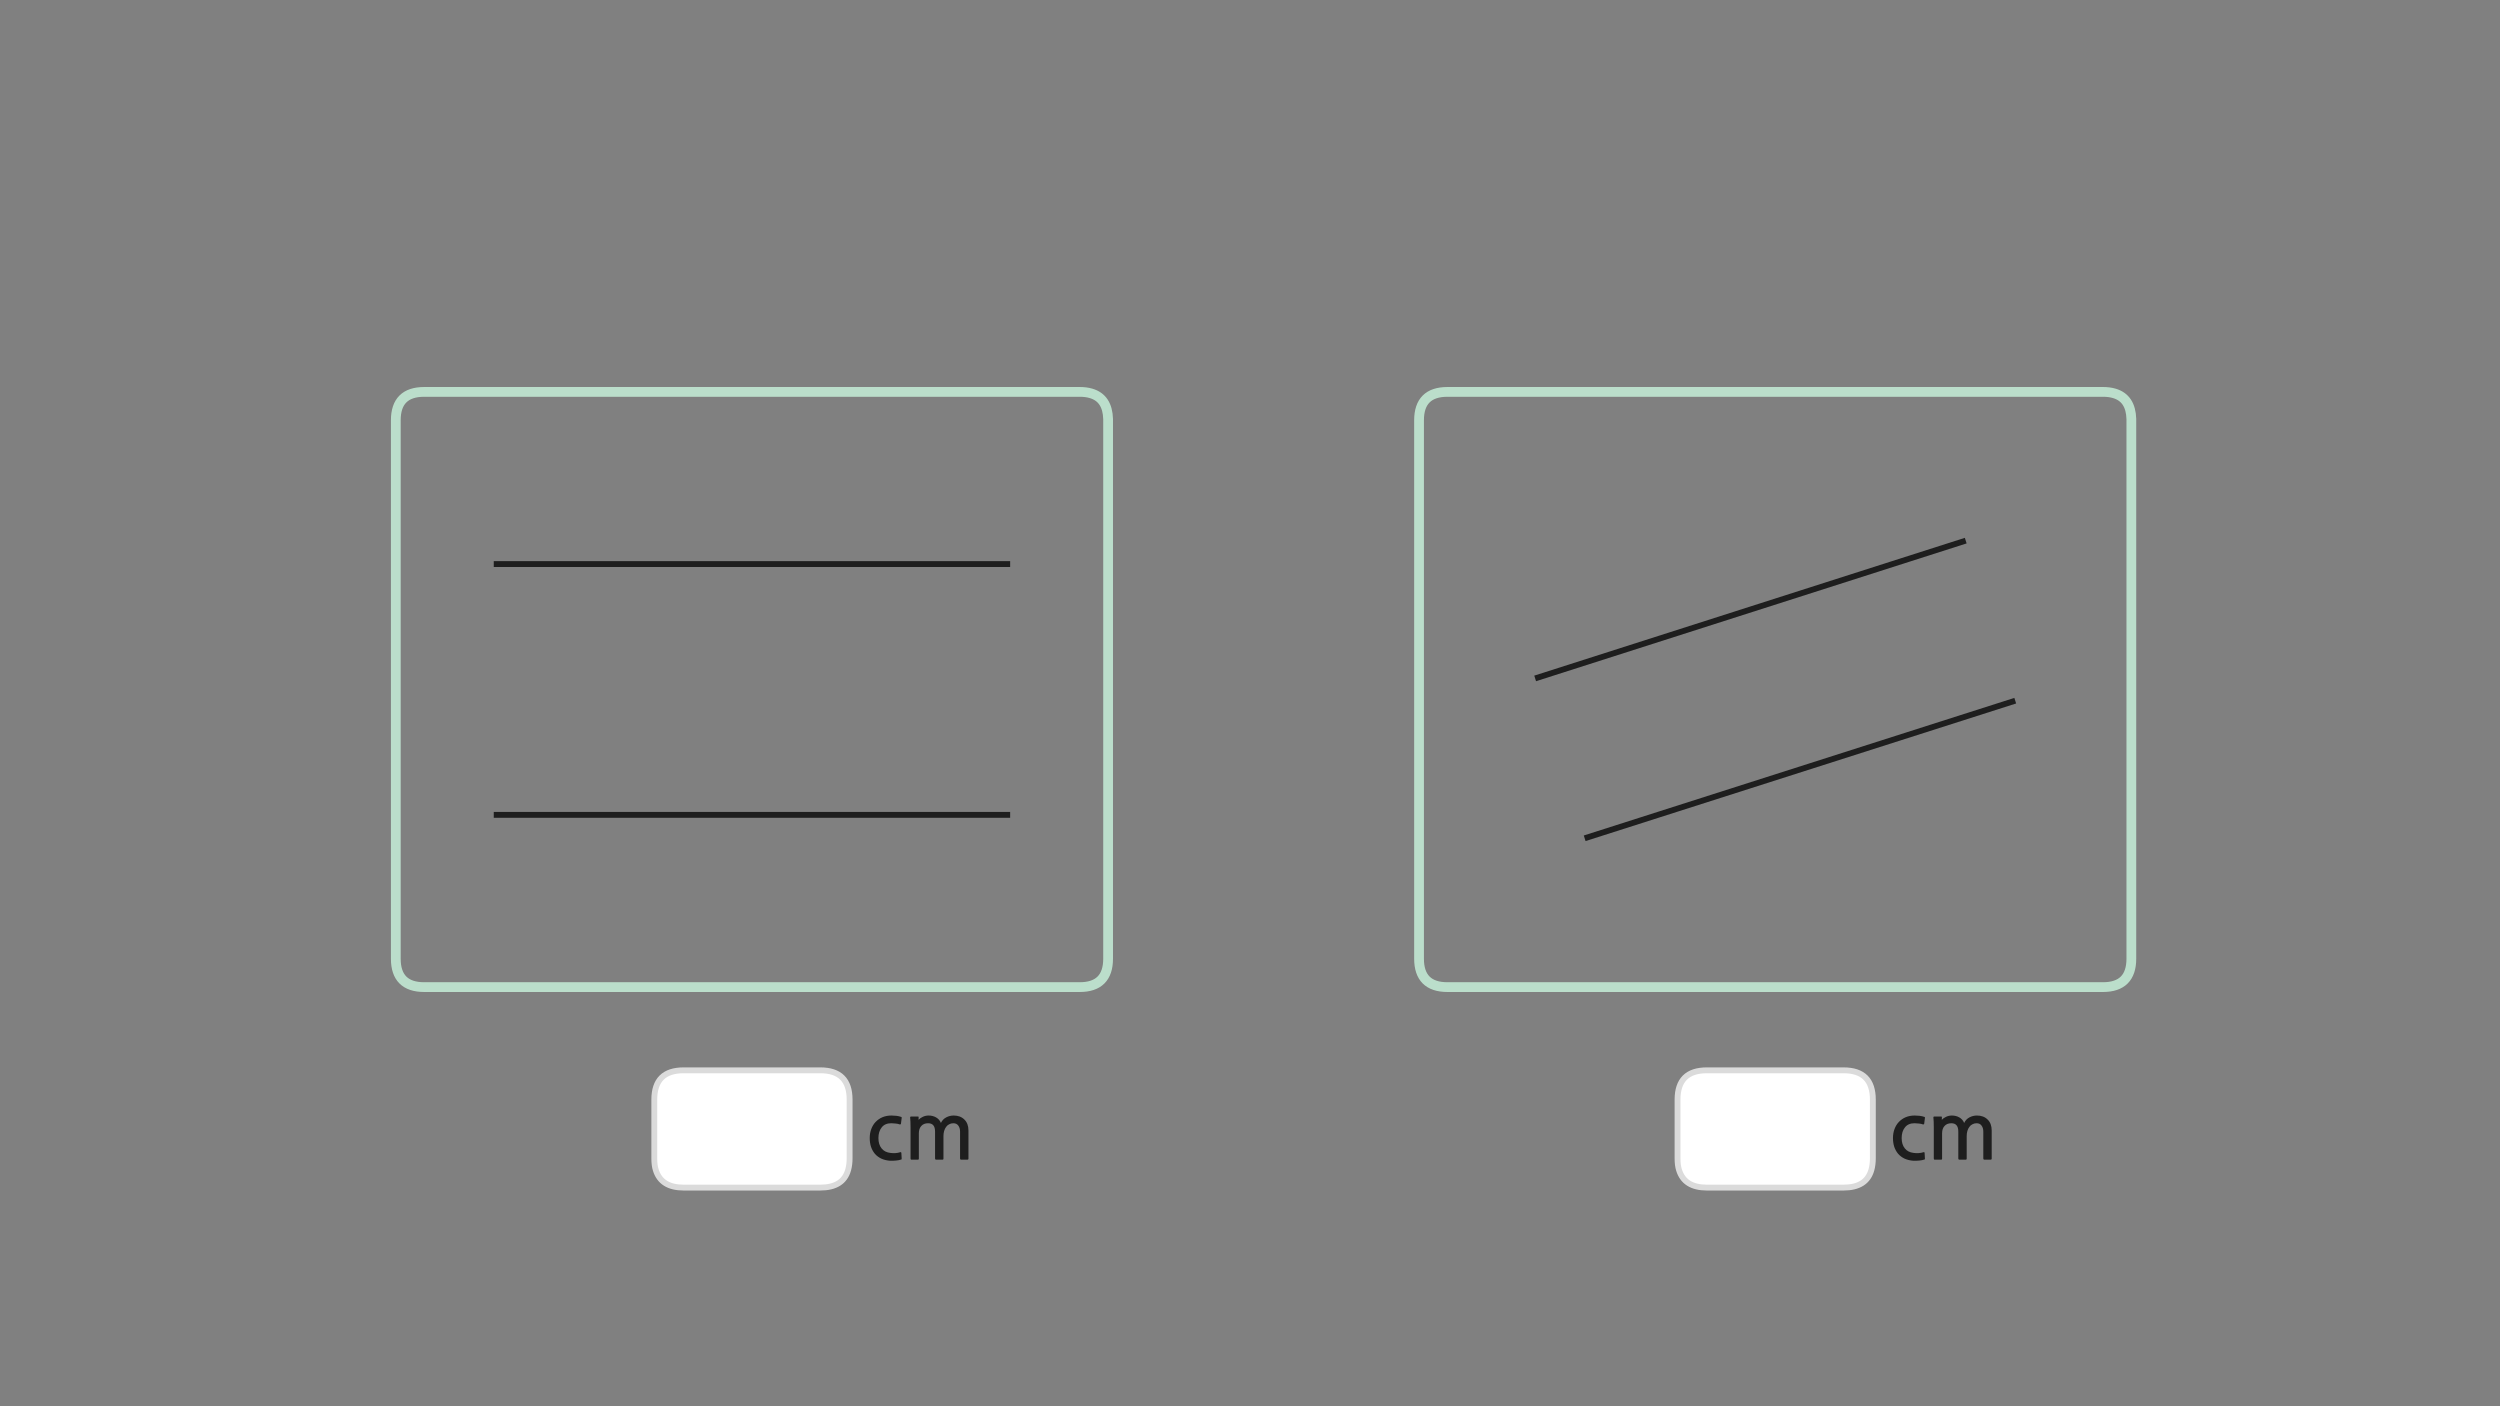 
<svg xmlns="http://www.w3.org/2000/svg" version="1.1" xmlns:xlink="http://www.w3.org/1999/xlink" preserveAspectRatio="none" x="0px" y="0px" width="1280px" height="720px" viewBox="0 0 1280 720">
<rect x="0" y="0" width="1280" height="720" fill="#808080" stroke="none"/>
<defs>
<g id="Layer1_0_FILL">
<path fill="#1E1E1E" stroke="none" d="
M 990.5 571.65
Q 989.85 571.65 989.9 572.15 990 572.95 990.05 574.35 990.1 575.75 990.1 577.3
L 990.1 593.2
Q 990.1 593.4 990.2 593.6 990.35 593.75 990.55 593.75
L 993.9 593.75
Q 994.35 593.75 994.35 593.25
L 994.35 580.25
Q 994.35 577.85 995.6 576.5 996.85 575.1 999.1 575.1 1002.65 575.1 1002.65 579.35
L 1002.65 593.2
Q 1002.65 593.4 1002.8 593.6 1002.95 593.75 1003.15 593.75
L 1006.5 593.75
Q 1006.95 593.75 1006.95 593.25
L 1006.95 581.65
Q 1006.95 580.25 1007.3 579.05 1007.65 577.85 1008.3 577 1008.9 576.1 1009.85 575.65 1010.8 575.1 1012 575.1 1013.7 575.1 1014.55 576.3 1015.45 577.5 1015.45 579.35
L 1015.45 593.2
Q 1015.45 593.4 1015.6 593.6 1015.75 593.75 1015.95 593.75
L 1019.3 593.75
Q 1019.45 593.75 1019.65 593.6 1019.75 593.45 1019.75 593.25
L 1019.75 578.85
Q 1019.75 575.2 1017.65 573.2 1015.6 571.15 1012.2 571.15 1010.15 571.15 1008.35 572.1 1006.55 573.05 1005.65 574.95 1004.9 573.1 1003.15 572.1 1001.45 571.15 999.35 571.15 997.8 571.15 996.4 571.8 995 572.45 994.2 573.35
L 994.25 571.95
Q 994.25 571.65 993.9 571.65
L 990.5 571.65
M 970 578.05
Q 969.2 580.15 969.2 582.7 969.2 585.1 969.85 587.15 970.55 589.2 971.85 590.75 973.15 592.25 975.1 593.2 977.05 594.1 979.55 594.3 980.35 594.3 981.15 594.3 982 594.3 982.7 594.2 983.45 594.1 984.1 594 984.75 593.9 985.2 593.7 985.5 593.65 985.55 593.5 985.6 593.35 985.55 593.05
L 985.4 590.3
Q 985.35 590.05 985.25 589.95 985.1 589.8 984.75 589.95 982.55 590.65 979.8 590.3 976.8 589.95 975.25 587.95 973.65 585.95 973.65 582.7 973.65 579.3 975.35 577.2 977 575.1 980.25 575.1 981.3 575.1 982.45 575.25 983.65 575.35 984.55 575.7 984.9 575.75 985 575.65 985.2 575.5 985.2 575.25
L 985.55 572.5
Q 985.6 572.1 985.55 572 985.45 571.9 985.3 571.85 984.1 571.45 982.85 571.3 981.55 571.15 980.35 571.15 977.8 571.15 975.75 572 973.75 572.85 972.25 574.4 970.8 575.9 970 578.05
M 495.85 578.85
Q 495.85 575.2 493.75 573.2 491.7 571.15 488.3 571.15 486.25 571.15 484.45 572.1 482.65 573.05 481.75 574.95 481 573.1 479.25 572.1 477.55 571.15 475.45 571.15 473.9 571.15 472.5 571.8 471.1 572.45 470.3 573.35
L 470.35 571.95
Q 470.35 571.65 470 571.65
L 466.6 571.65
Q 465.95 571.65 466 572.15 466.1 572.95 466.15 574.35 466.2 575.75 466.2 577.3
L 466.2 593.2
Q 466.2 593.4 466.3 593.6 466.45 593.75 466.65 593.75
L 470 593.75
Q 470.45 593.75 470.45 593.25
L 470.45 580.25
Q 470.45 577.85 471.7 576.5 472.95 575.1 475.2 575.1 478.75 575.1 478.75 579.35
L 478.75 593.2
Q 478.75 593.4 478.9 593.6 479.05 593.75 479.25 593.75
L 482.6 593.75
Q 483.05 593.75 483.05 593.25
L 483.05 581.65
Q 483.05 580.25 483.4 579.05 483.75 577.85 484.4 577 485 576.1 485.95 575.65 486.9 575.1 488.1 575.1 489.8 575.1 490.65 576.3 491.55 577.5 491.55 579.35
L 491.55 593.2
Q 491.55 593.4 491.7 593.6 491.85 593.75 492.05 593.75
L 495.4 593.75
Q 495.55 593.75 495.75 593.6 495.85 593.45 495.85 593.25
L 495.85 578.85
M 461.65 572
Q 461.55 571.9 461.4 571.85 460.2 571.45 458.95 571.3 457.65 571.15 456.45 571.15 453.9 571.15 451.85 572 449.85 572.85 448.35 574.4 446.9 575.9 446.1 578.05 445.3 580.15 445.3 582.7 445.3 585.1 445.95 587.15 446.65 589.2 447.95 590.75 449.25 592.25 451.2 593.2 453.15 594.1 455.65 594.3 456.45 594.3 457.25 594.3 458.1 594.3 458.8 594.2 459.55 594.1 460.2 594 460.85 593.9 461.3 593.7 461.6 593.65 461.65 593.5 461.7 593.35 461.65 593.05
L 461.5 590.3
Q 461.45 590.05 461.35 589.95 461.2 589.8 460.85 589.95 458.65 590.65 455.9 590.3 452.9 589.95 451.35 587.95 449.75 585.95 449.75 582.7 449.75 579.3 451.45 577.2 453.1 575.1 456.35 575.1 457.4 575.1 458.55 575.25 459.75 575.35 460.65 575.7 461 575.75 461.1 575.65 461.3 575.5 461.3 575.25
L 461.65 572.5
Q 461.7 572.1 461.65 572 Z"/>

<path fill="#FFFFFF" stroke="none" d="
M 335 563
L 335 593.05
Q 335 596.7 335.75 599 338.5 608.05 350 608.05
L 420 608.05
Q 431.7 608.05 434.25 599 435 596.3 435 593.05
L 435 563
Q 435 548 420 548
L 350 548
Q 335 548 335 563
M 858.9 563
L 858.9 593.05
Q 858.9 596.7 859.65 599 862.4 608.05 873.9 608.05
L 943.9 608.05
Q 955.6 608.05 958.15 599 958.9 596.3 958.9 593.05
L 958.9 563
Q 958.9 548 943.9 548
L 873.9 548
Q 858.9 548 858.9 563 Z"/>
</g>

<path id="Layer1_0_1_STROKES" stroke="#DBDBDB" stroke-width="3" stroke-linejoin="round" stroke-linecap="round" fill="none" d="
M 873.9 548
L 943.9 548
Q 958.9 548 958.9 563
L 958.9 593.05
Q 958.9 596.3 958.15 599 955.6 608.05 943.9 608.05
L 873.9 608.05
Q 862.4 608.05 859.65 599 858.9 596.7 858.9 593.05
L 858.9 563
Q 858.9 548 873.9 548 Z
M 350 548
L 420 548
Q 435 548 435 563
L 435 593.05
Q 435 596.3 434.25 599 431.7 608.05 420 608.05
L 350 608.05
Q 338.5 608.05 335.75 599 335 596.7 335 593.05
L 335 563
Q 335 548 350 548 Z"/>

<path id="Layer1_0_2_STROKES" stroke="#BBDECB" stroke-width="5" stroke-linejoin="round" stroke-linecap="butt" fill="none" d="
M 741.1 200.65
L 1076.7 200.65
Q 1080 200.65 1082.5 201.4 1090.95 203.85 1091.25 214.55
L 1091.25 490.85
Q 1091.25 505.4 1076.7 505.4
L 741.1 505.4
Q 726.55 505.4 726.55 490.85
L 726.55 215.2
Q 726.55 200.65 741.1 200.65 Z
M 217.2 200.65
L 552.8 200.65
Q 556.1 200.65 558.6 201.4 567.05 203.85 567.35 214.55
L 567.35 490.85
Q 567.35 505.4 552.8 505.4
L 217.2 505.4
Q 202.65 505.4 202.65 490.85
L 202.65 215.2
Q 202.65 200.65 217.2 200.65 Z"/>

<path id="Layer1_0_3_STROKES" stroke="#1E1E1E" stroke-width="3" stroke-linejoin="round" stroke-linecap="butt" fill="none" d="
M 786 347.35
L 1006.45 276.8
M 811.35 429.2
L 1031.8 358.75
M 252.8 288.8
L 517.2 288.8
M 252.8 417.2
L 517.2 417.2"/>
</defs>

<g transform="matrix( 1, 0, 0, 1, 0,0) ">
<use xlink:href="#Layer1_0_FILL"/>

<use xlink:href="#Layer1_0_1_STROKES"/>

<use xlink:href="#Layer1_0_2_STROKES"/>

<use xlink:href="#Layer1_0_3_STROKES"/>
</g>
</svg>
